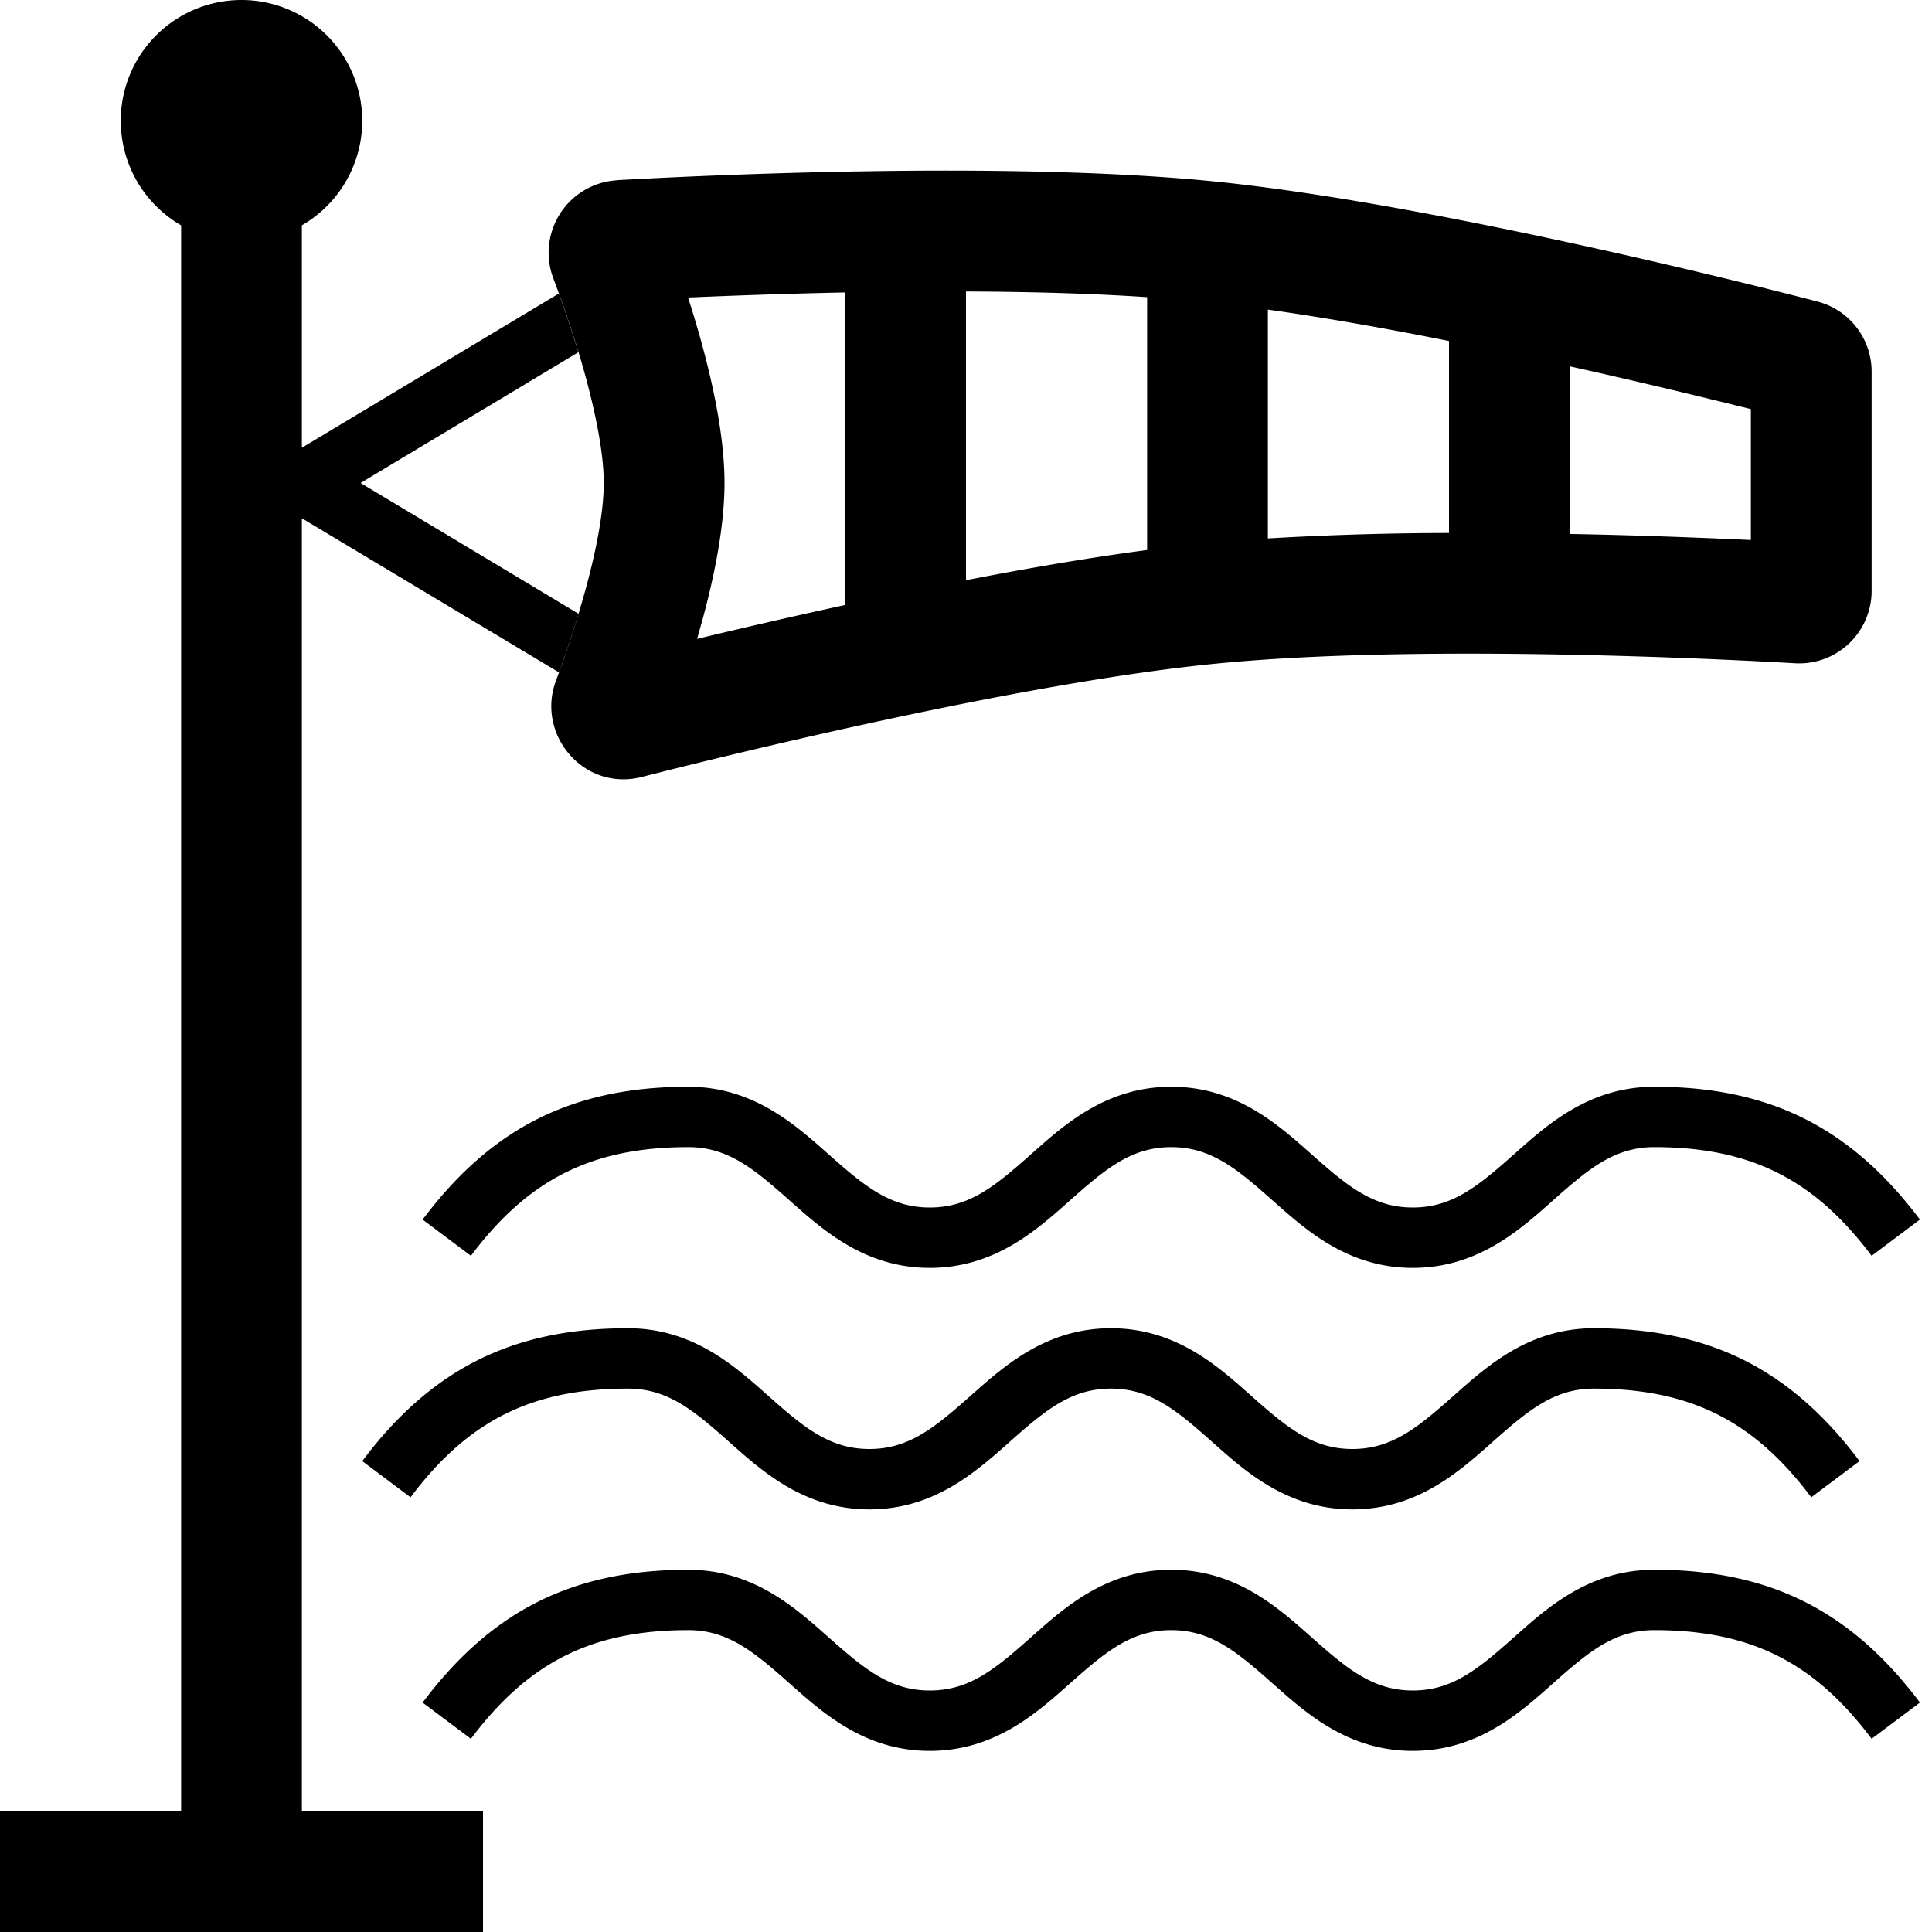 <svg xmlns="http://www.w3.org/2000/svg" width="16" height="16" fill="currentColor" class="qi-2381" viewBox="0 0 16 16">
  <path d="M2.5 1.866a1 1 0 1 0-1 0V15H0v1h4v-1H2.5V4.292l2.13 1.277c.046-.129.105-.298.161-.486L2.986 4 4.79 2.917a9.43 9.43 0 0 0-.162-.486L2.5 3.708V1.866Z"/>
  <path d="M5.698 2.464c.346-.015.8-.032 1.302-.042V5.01c-.46.1-.882.198-1.227.281l.048-.171C5.914 4.775 6 4.364 6 4c0-.383-.096-.82-.195-1.18a9.243 9.243 0 0 0-.107-.356ZM8 2.414c.509.002 1.026.015 1.5.047v2.094c-.477.063-.992.151-1.5.25V2.413Zm2.5.15c.478.067.995.159 1.5.26v1.59a26.44 26.44 0 0 0-1.5.045V2.564Zm2.5.47c.62.137 1.16.27 1.5.354v1.084c-.368-.017-.9-.039-1.5-.05V3.034ZM5.11 1.493a.601.601 0 0 0-.527.814c.06.159.167.454.258.781.093.337.159.668.159.912 0 .23-.058.54-.145.86a9.06 9.06 0 0 1-.251.778c-.166.444.23.92.713.796.706-.18 3.118-.775 4.733-.936 1.693-.17 4.26-.037 4.817-.005a.6.6 0 0 0 .633-.6V3.077a.6.6 0 0 0-.449-.58c-.47-.122-3.184-.813-5.001-.995-1.75-.175-4.328-.044-4.94-.01Zm-.653 7.771C4.825 9.081 5.234 9 5.7 9c.532 0 .877.307 1.148.547l.018.016c.29.257.505.437.834.437.33 0 .544-.18.834-.437l.018-.016C8.822 9.307 9.168 9 9.7 9c.532 0 .877.307 1.148.547l.018.016c.29.257.505.437.834.437.33 0 .544-.18.834-.437l.018-.016c.27-.24.616-.547 1.148-.547.466 0 .875.08 1.243.264.367.184.677.463.957.836l-.4.3c-.244-.326-.498-.547-.78-.688-.284-.142-.613-.212-1.02-.212-.33 0-.544.18-.834.437l-.018.016c-.27.24-.616.547-1.148.547-.532 0-.877-.307-1.148-.547l-.018-.016c-.29-.257-.505-.437-.834-.437-.33 0-.544.18-.834.437l-.018.016c-.27.24-.616.547-1.148.547-.532 0-.877-.307-1.148-.547l-.018-.016C6.244 9.68 6.029 9.5 5.7 9.5c-.407 0-.736.07-1.02.212-.282.141-.536.362-.78.688l-.4-.3c.28-.373.59-.652.957-.836Zm0 4C4.825 13.081 5.234 13 5.7 13c.532 0 .877.307 1.148.547l.018.016c.29.257.505.437.834.437.33 0 .544-.18.834-.437l.018-.016c.27-.24.616-.547 1.148-.547.532 0 .877.307 1.148.547l.018.016c.29.257.505.437.834.437.33 0 .544-.18.834-.437l.018-.016c.27-.24.616-.547 1.148-.547.466 0 .875.08 1.243.264.367.184.677.463.957.836l-.4.3c-.244-.326-.498-.547-.78-.688-.284-.142-.613-.212-1.02-.212-.33 0-.544.18-.834.437l-.018.016c-.27.24-.616.547-1.148.547-.532 0-.877-.307-1.148-.547l-.018-.016c-.29-.257-.505-.437-.834-.437-.33 0-.544.18-.834.437l-.018.016c-.27.24-.616.547-1.148.547-.532 0-.877-.307-1.148-.547l-.018-.016c-.29-.257-.505-.437-.834-.437-.407 0-.736.07-1.02.212-.282.141-.536.362-.78.688l-.4-.3c.28-.373.59-.652.957-.836ZM5.2 11c-.466 0-.875.08-1.243.264-.367.184-.677.463-.957.836l.4.3c.244-.326.498-.547.78-.688.284-.142.613-.212 1.02-.212.33 0 .544.18.834.437l.018.016c.27.24.616.547 1.148.547.532 0 .877-.307 1.148-.547l.018-.016c.29-.257.505-.437.834-.437.33 0 .544.18.834.437l.018.016c.27.24.616.547 1.148.547.532 0 .877-.307 1.148-.547l.018-.016c.29-.257.505-.437.834-.437.407 0 .736.07 1.02.212.282.141.536.362.78.688l.4-.3c-.28-.373-.59-.652-.957-.836-.368-.183-.777-.264-1.243-.264-.532 0-.877.307-1.148.547l-.018.016c-.29.257-.505.437-.834.437-.33 0-.544-.18-.834-.437l-.018-.016c-.27-.24-.616-.547-1.148-.547-.532 0-.877.307-1.148.547l-.018.016c-.29.257-.505.437-.834.437-.33 0-.544-.18-.834-.437l-.018-.016C6.078 11.307 5.732 11 5.2 11Z"/>
</svg>